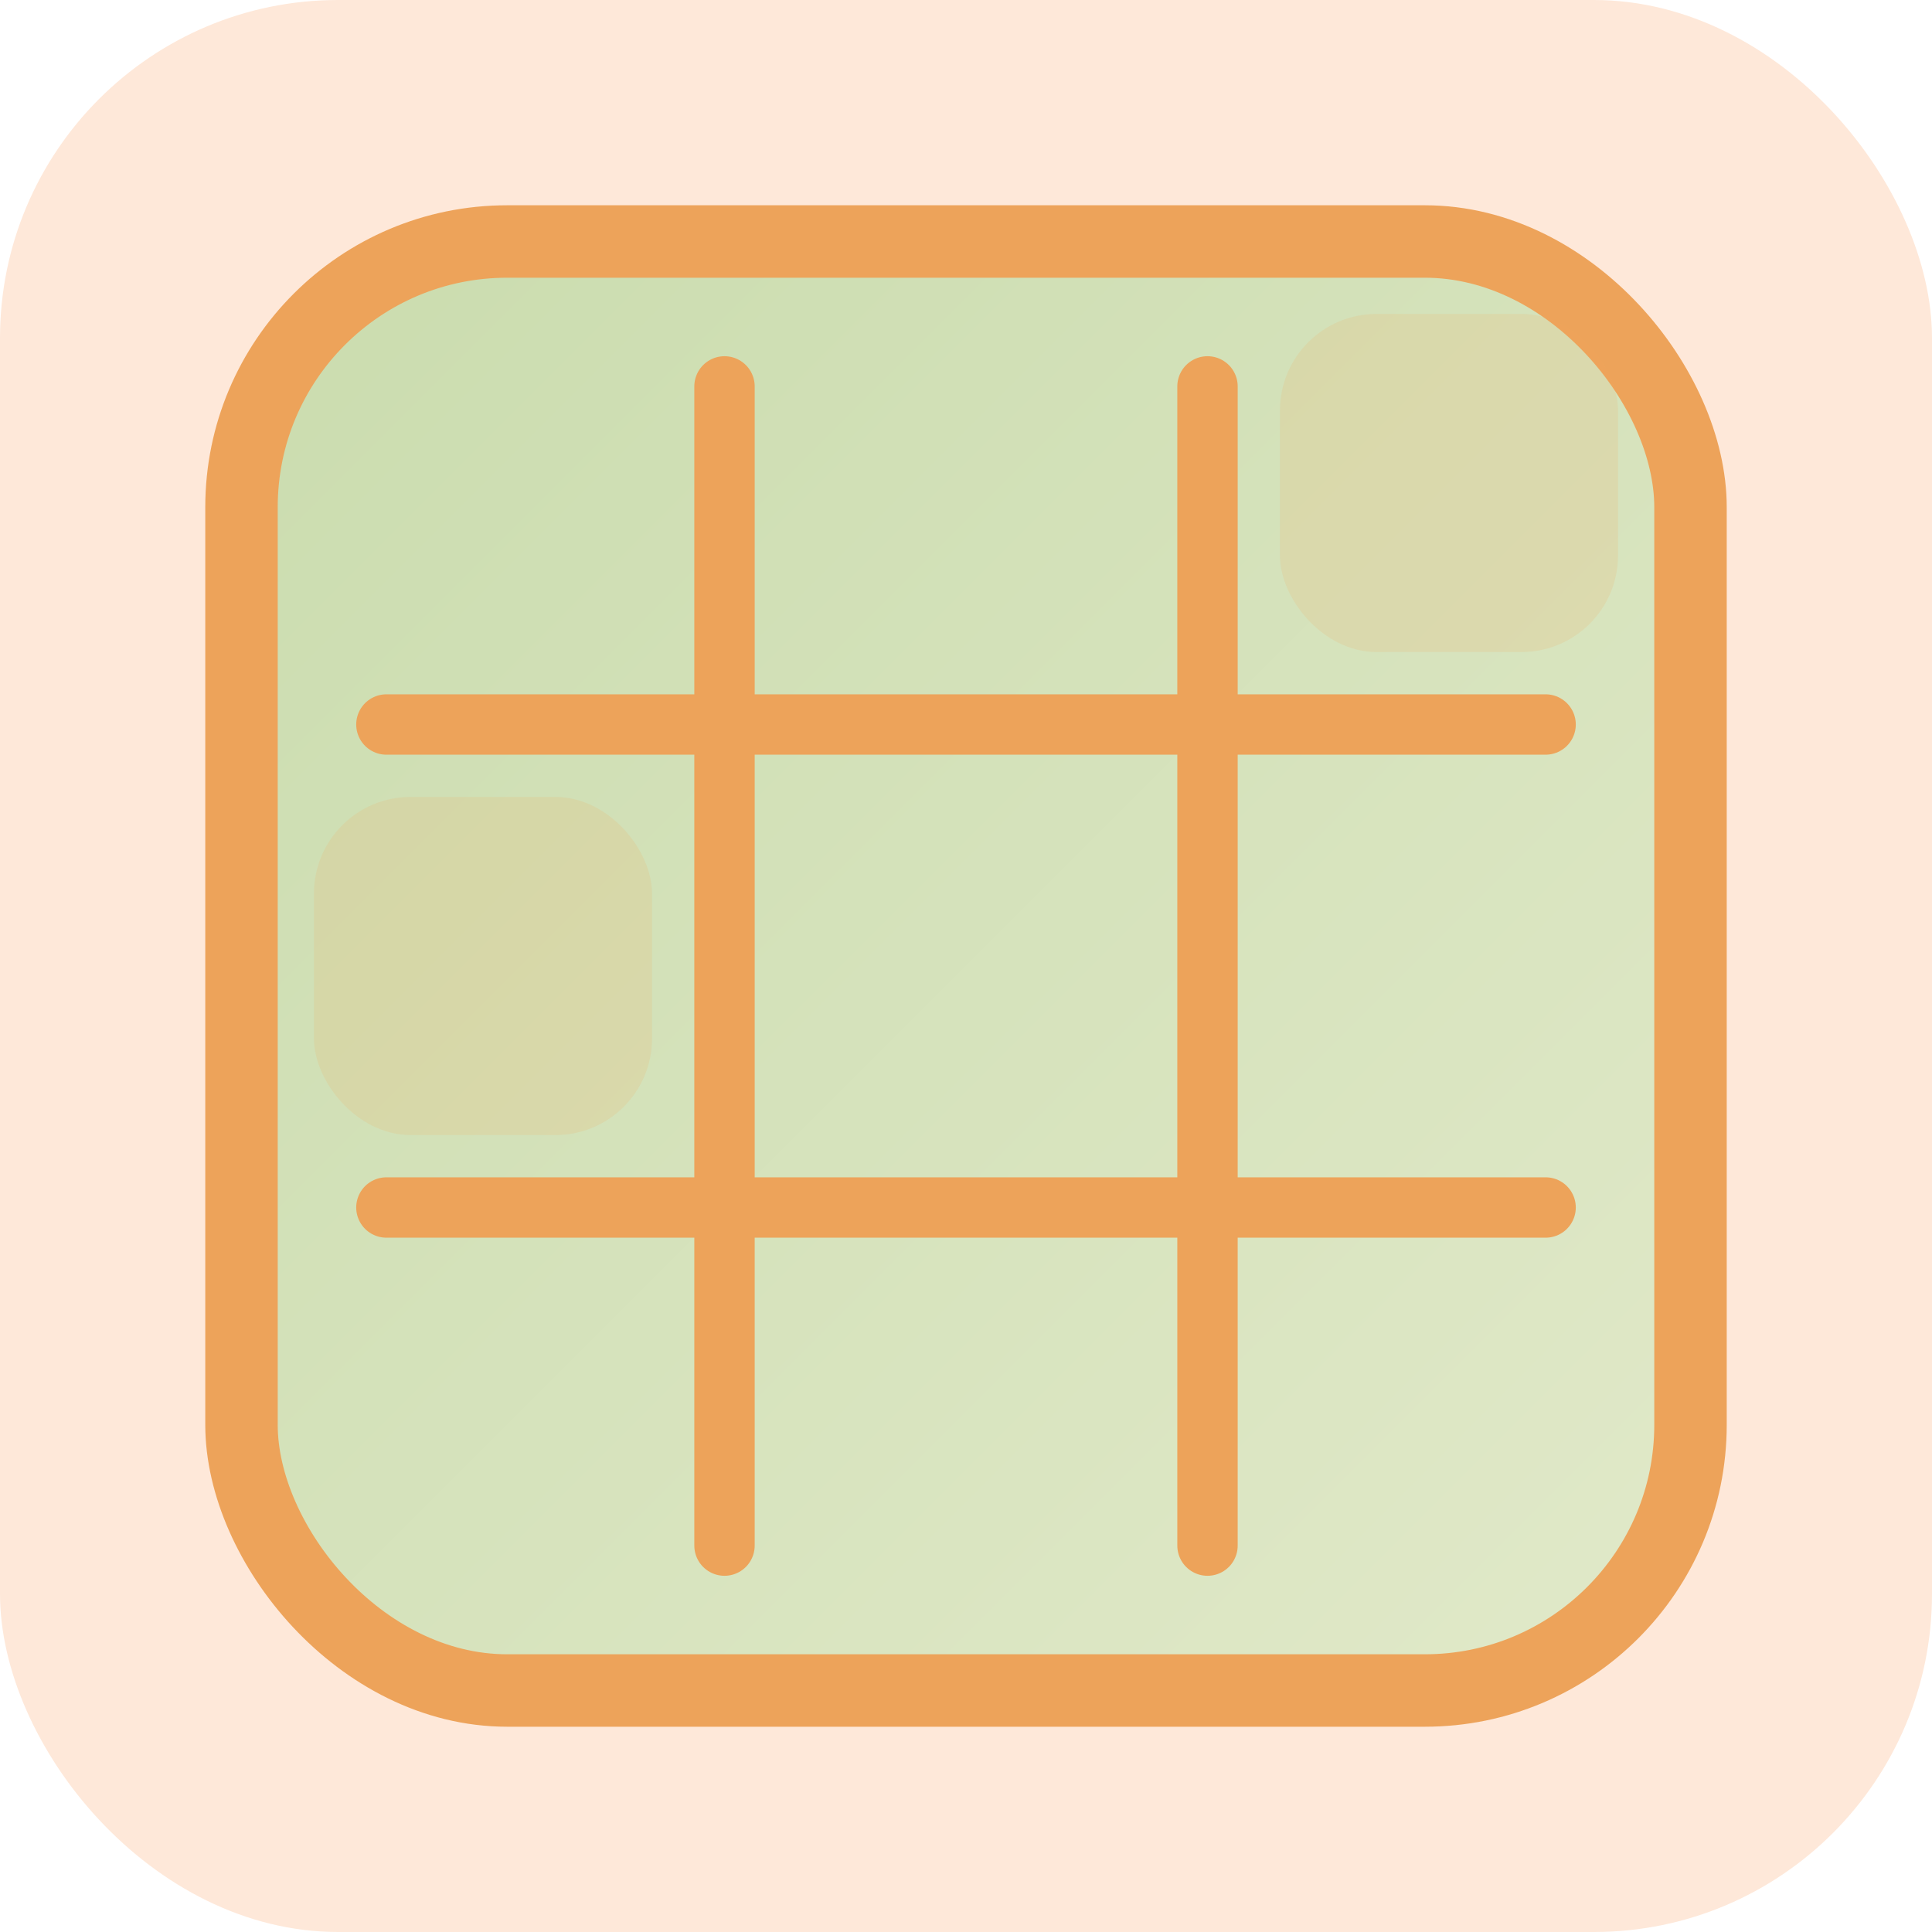 <!-- Save as: public/logo.svg -->
<svg xmlns="http://www.w3.org/2000/svg" width="256" height="256" viewBox="0 0 160 160" role="img" aria-labelledby="title desc">
  <title id="title">GridPro Icon</title>
  <desc id="desc">Rounded square grid icon in brand colors without any wordmark</desc>

  <!-- Brand palette -->
  <!-- #CADCAE (primary), #E1E9C9 (surface), #EDA35A (accent), #FEE8D9 (background) -->

  <defs>
    <linearGradient id="panel" x1="0" y1="0" x2="1" y2="1">
      <stop offset="0" stop-color="#CADCAE"></stop>
      <stop offset="1" stop-color="#E1E9C9"></stop>
    </linearGradient>
    <filter id="softShadow" x="-20%" y="-20%" width="140%" height="140%">
      <feDropShadow dx="0" dy="4" stdDeviation="6" flood-color="#000" flood-opacity="0.15"></feDropShadow>
    </filter>
  </defs>

  <!-- Background tile -->
  <rect x="0" y="0" width="160" height="160" rx="28" fill="#FEE8D9"></rect>

  <!-- Grid panel -->
  <g filter="url(#softShadow)">
    <rect x="20" y="20" width="120" height="120" rx="22" fill="url(#panel)" stroke="#EDA35A" stroke-width="6"></rect>
    <!-- Grid lines -->
    <g stroke="#EDA35A" stroke-width="5" stroke-linecap="round" shape-rendering="geometricPrecision">
      <!-- vertical -->
      <line x1="60" y1="32" x2="60" y2="128"></line>
      <line x1="100" y1="32" x2="100" y2="128"></line>
      <!-- horizontal -->
      <line x1="32" y1="60" x2="128" y2="60"></line>
      <line x1="32" y1="100" x2="128" y2="100"></line>
    </g>

    <!-- Subtle highlighted cells for dynamism -->
    <rect x="26" y="66" width="28" height="28" rx="8" fill="#EDA35A" opacity="0.16"></rect>
    <rect x="106" y="26" width="28" height="28" rx="8" fill="#EDA35A" opacity="0.16"></rect>
  </g>
</svg>
